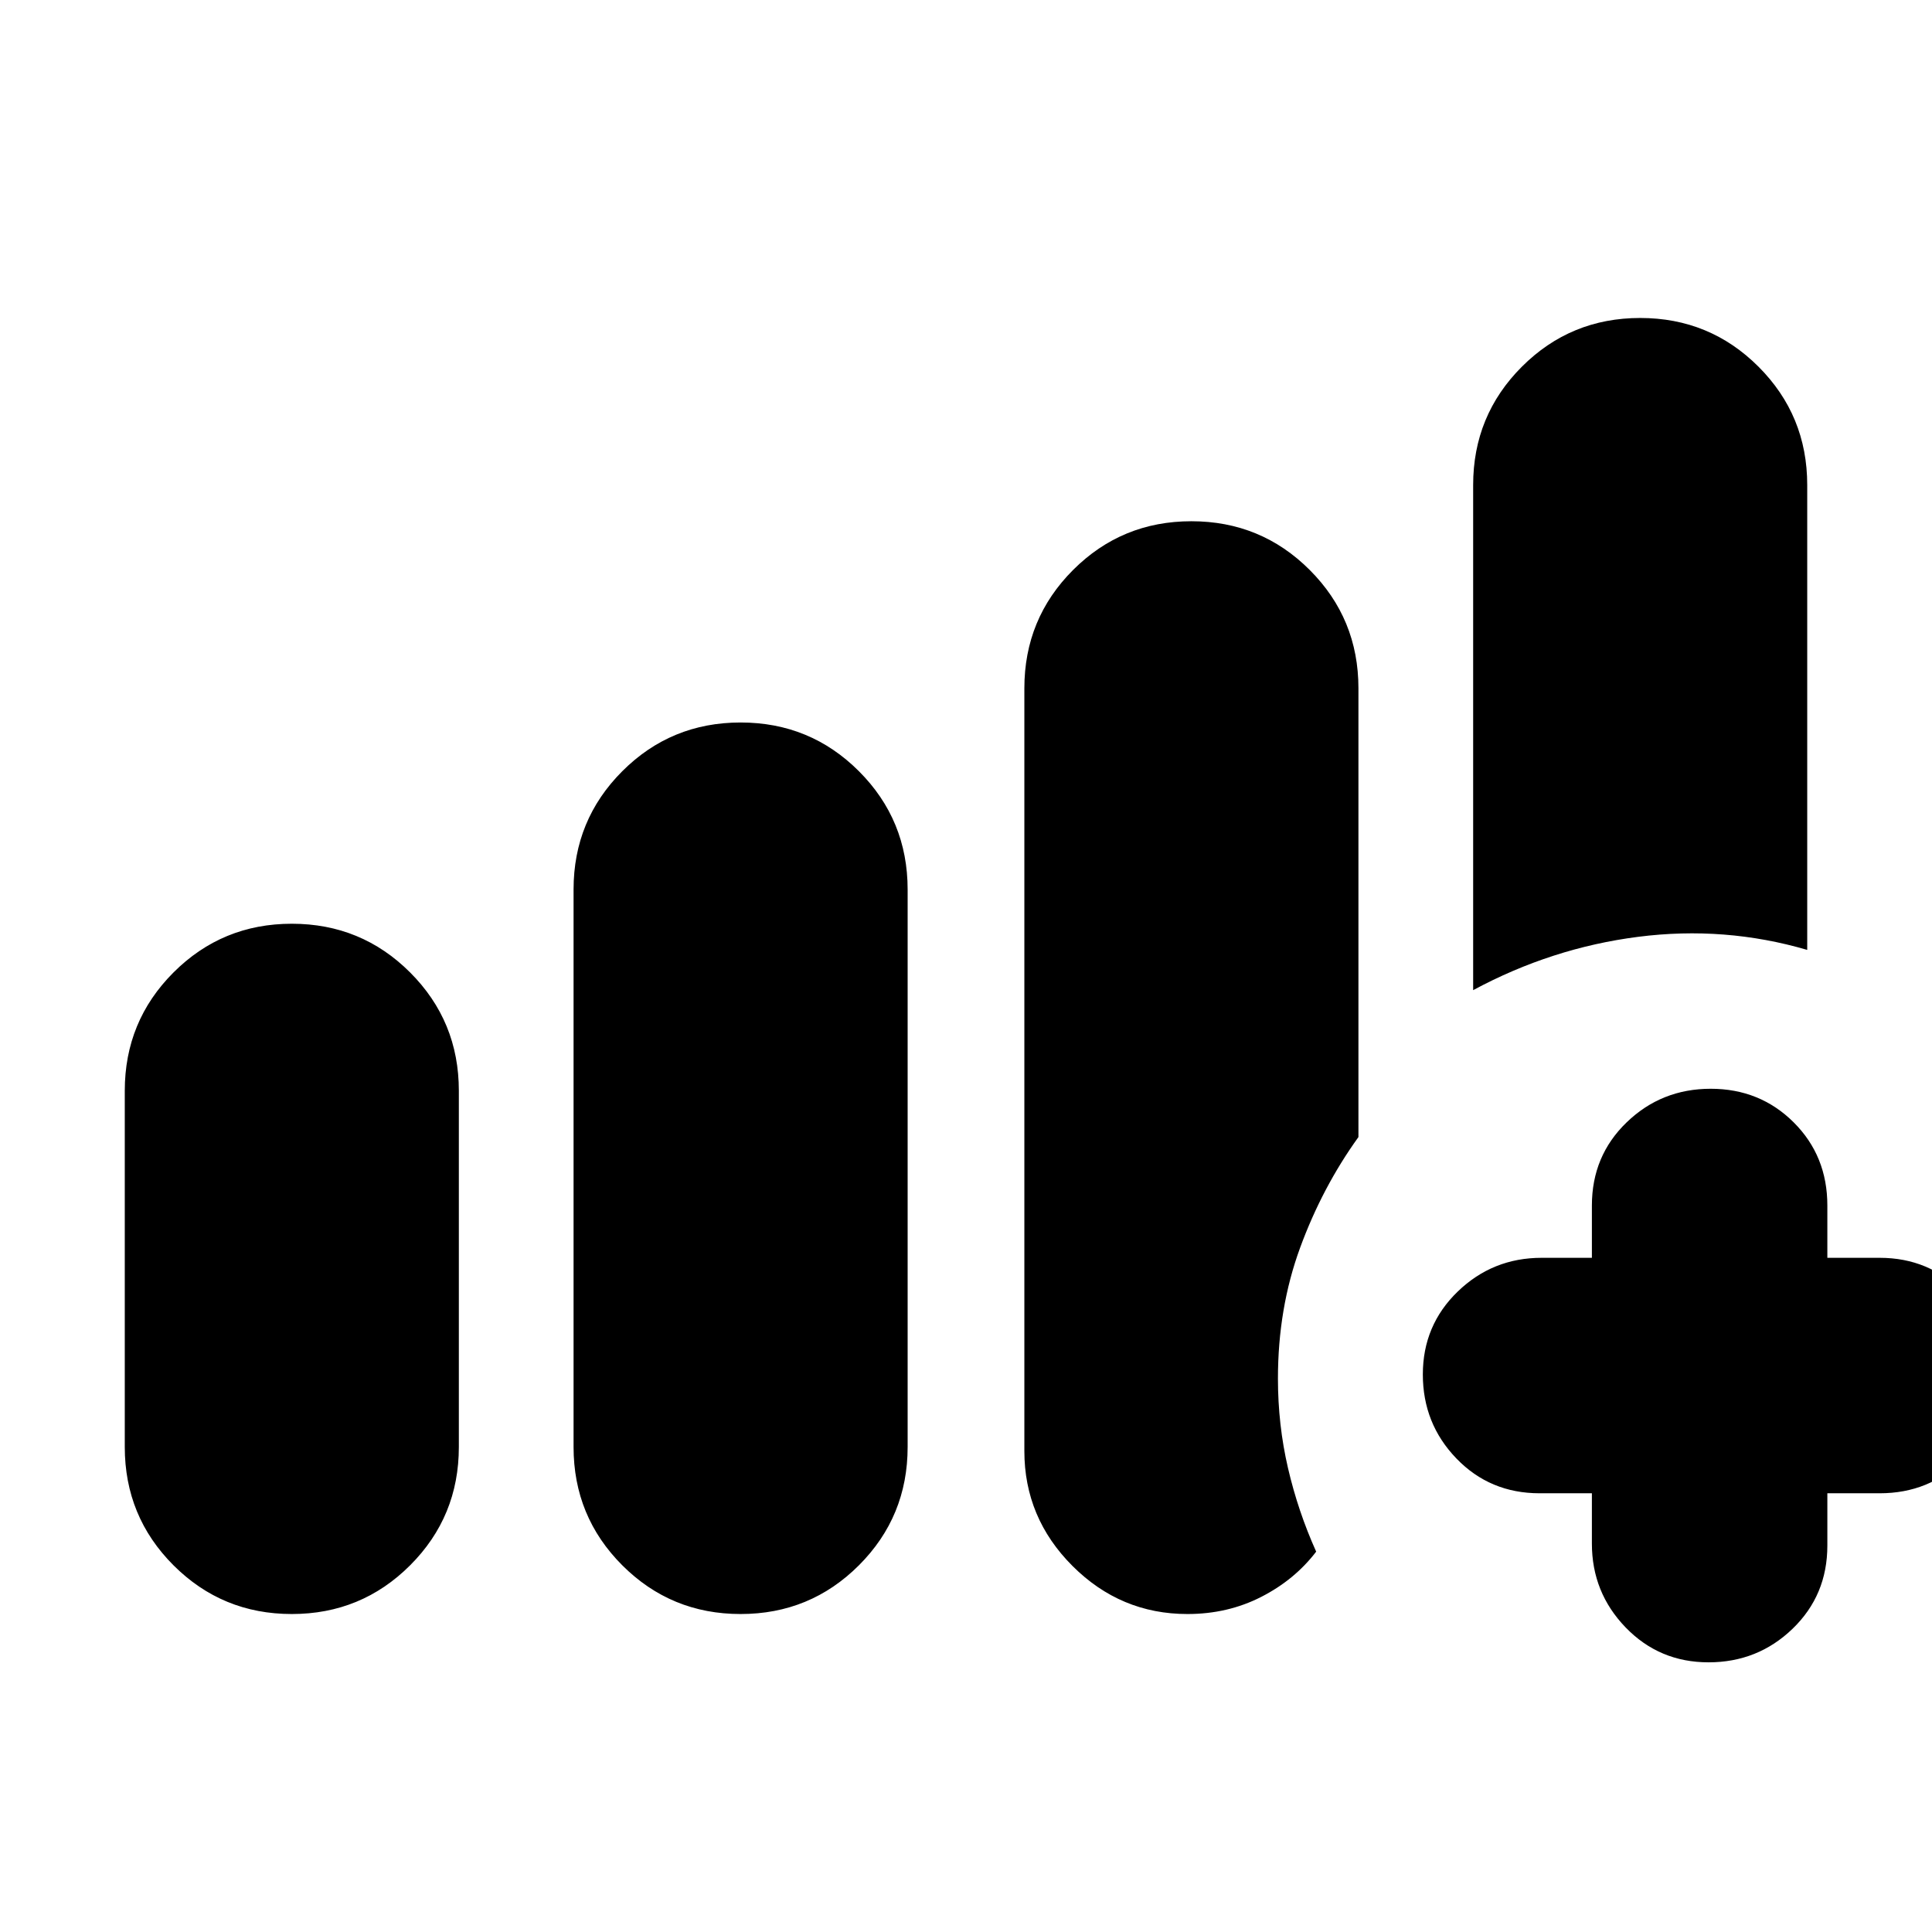 <svg xmlns="http://www.w3.org/2000/svg" height="20" viewBox="0 -960 960 960" width="20"><path d="M62-241v-177q0-34.58 24.21-58.79T145-501q34.58 0 58.79 24.21T228-418v177q0 34.58-24.21 58.79T145-158q-34.58 0-58.79-24.21T62-241Zm223 0v-277q0-34.58 24.21-58.79T368-601q34.58 0 58.79 24.21T451-518v277q0 34.58-24.21 58.79T368-158q-34.58 0-58.79-24.21T285-241Zm447-227v-251q0-34.58 24.21-58.79T815-802q34.58 0 58.79 24.21T898-719v231q-41-12-84-6.5T732-468Zm59 250h-26q-24.65 0-41.32-17.29Q707-252.58 707-277.04q0-24.45 17.35-41.21Q741.7-335 766-335h25v-26q0-24.65 17.29-41.33Q825.58-419 850.04-419q24.45 0 41.21 16.67Q908-385.65 908-361v26h26q24.65 0 41.32 17.29Q992-300.42 992-275.96q0 24.45-16.68 41.21Q958.65-218 934-218h-26v26q0 24.65-17.29 41.33Q873.42-134 848.96-134q-24.45 0-41.21-17.35Q791-168.7 791-193v-25Zm-282-21v-379q0-34.58 24.21-58.79T592-701q34.58 0 58.79 24.21T675-618v223q-18 25-29 55.04-11 30.03-11 64.96 0 22.98 5 44.49T654-189q-10.68 14-27.33 22.5-16.64 8.5-36.62 8.5-33.25 0-57.15-23.9T509-239Z"/></svg>